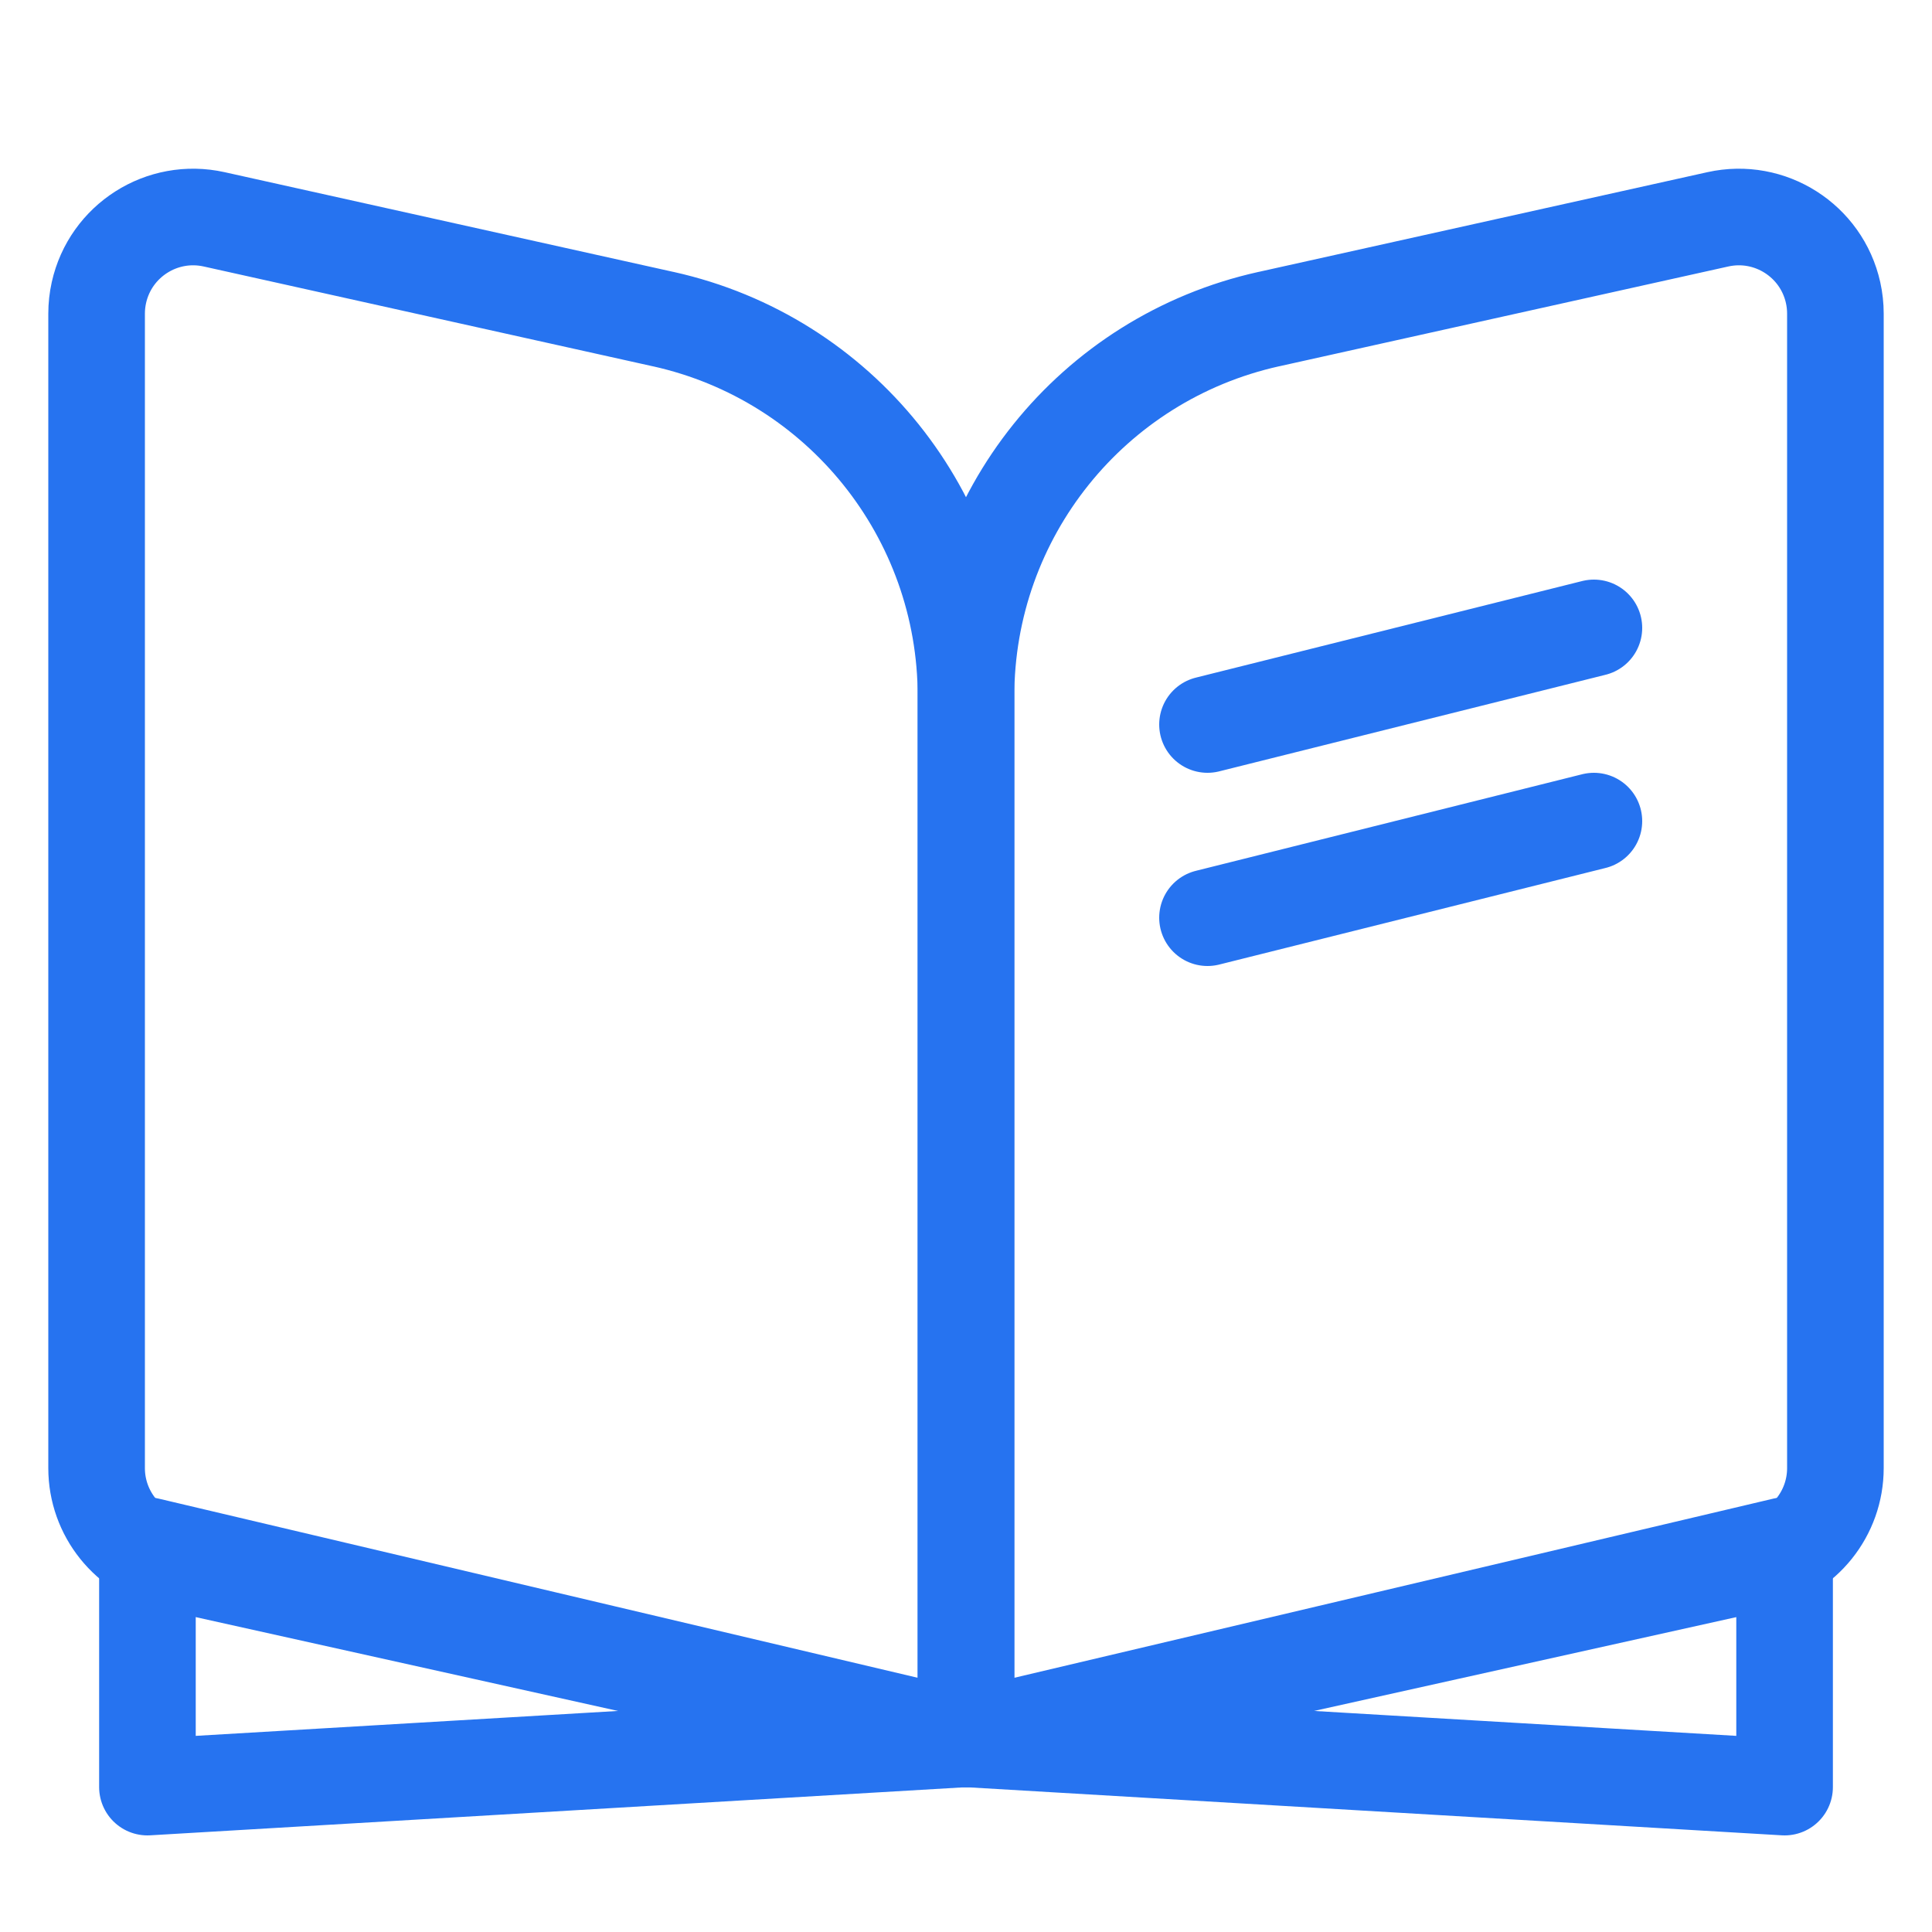 <svg xmlns="http://www.w3.org/2000/svg" width="80" height="80" viewBox="0 0 80 80">
    <g fill="none" fill-rule="evenodd" stroke-linecap="round" stroke-linejoin="round">
        <g stroke="#2673f0" stroke-width="4">
            <g>
                <path d="M52.53 13.216l18.602-4.134c2.157-.48 4.294.88 4.773 3.037.063.285.095.576.095.867v47.805c0 1.875-1.302 3.498-3.132 3.905L40 72h0V28.835c0-7.5 5.209-13.992 12.53-15.62z" transform="translate(-614, -2747) translate(614, 2747)"/>
                <path d="M16.53 13.216l18.602-4.134c2.157-.48 4.294.88 4.773 3.037.063.285.095.576.095.867v47.805c0 1.875-1.302 3.498-3.132 3.905L4 72h0V28.835c0-7.5 5.209-13.992 12.53-15.62z" transform="translate(-614, -2747) translate(614, 2747) translate(22, 40) scale(-1, 1) translate(-22, -40)"/>
                <path d="M50 30L66 26M50 38L66 34M6.105 64L40 72 6.105 74z" transform="translate(-614, -2747) translate(614, 2747)"/>
                <path d="M40 64L73.895 72 40 74z" transform="translate(-614, -2747) translate(614, 2747) translate(56.948, 69) scale(-1, 1) translate(-56.948, -69)"/>
            </g>
        </g>
    </g>
</svg>
